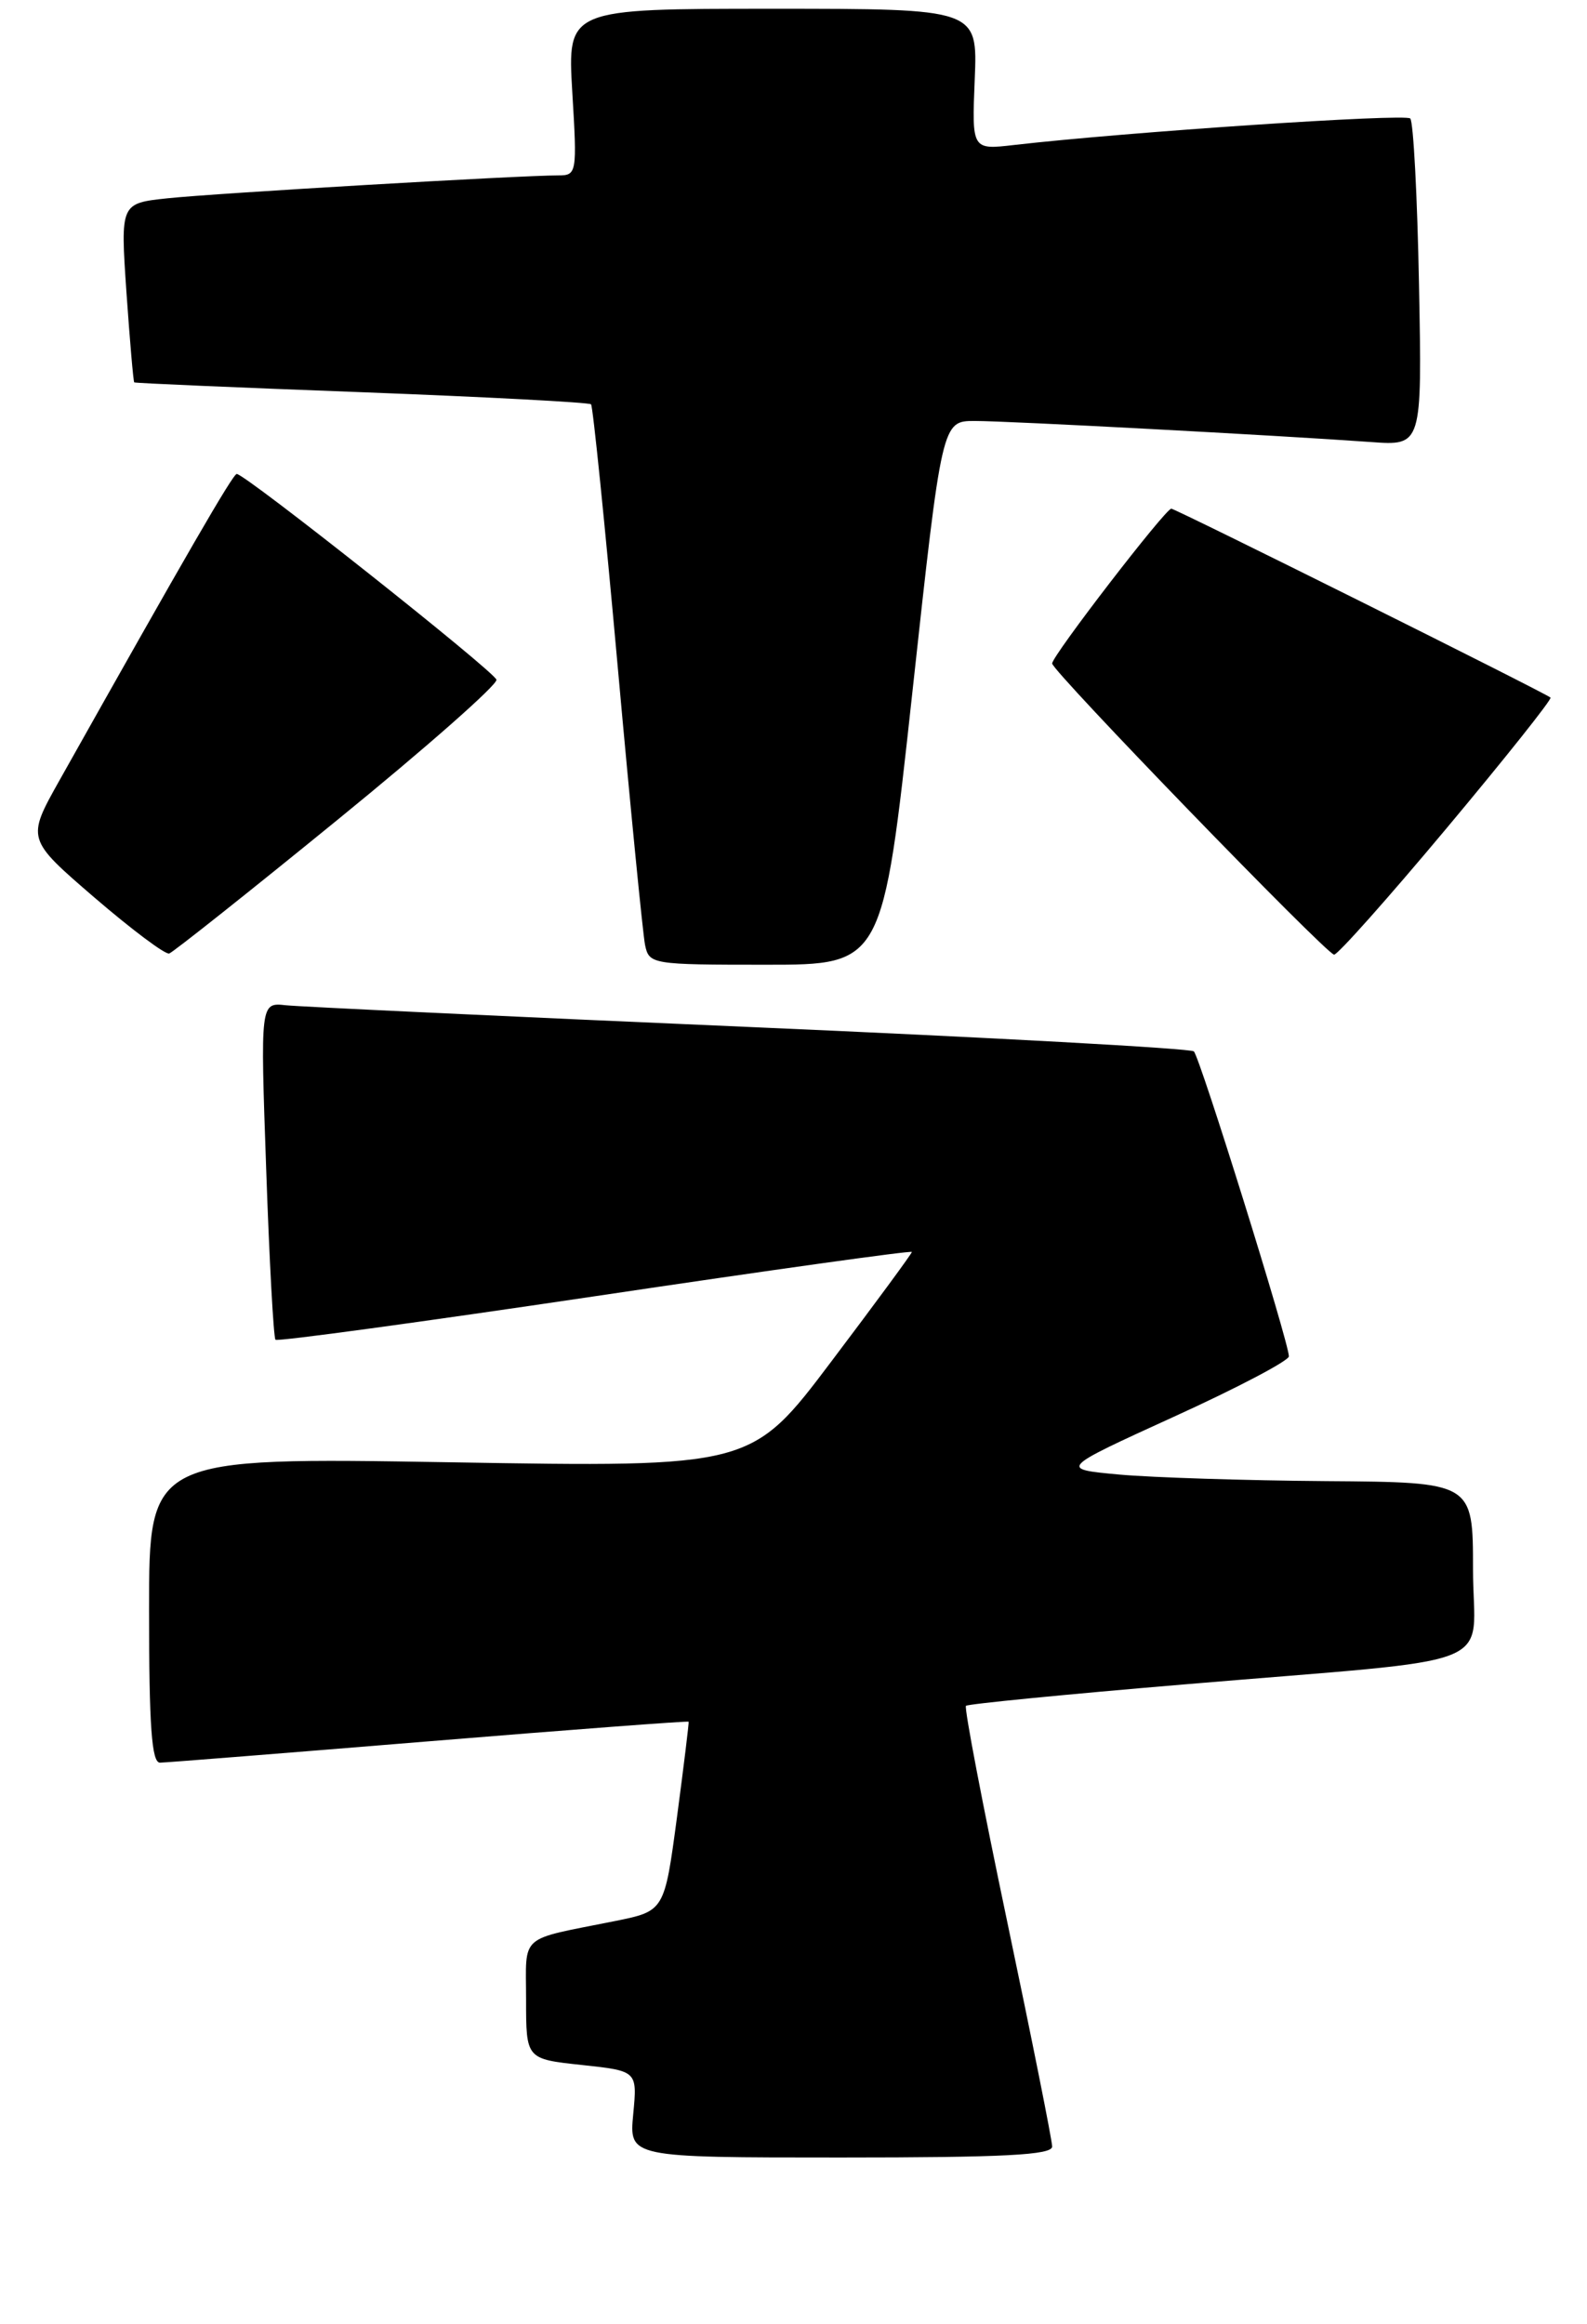 <?xml version="1.0" encoding="UTF-8" standalone="no"?>
<!DOCTYPE svg PUBLIC "-//W3C//DTD SVG 1.1//EN" "http://www.w3.org/Graphics/SVG/1.1/DTD/svg11.dtd" >
<svg xmlns="http://www.w3.org/2000/svg" xmlns:xlink="http://www.w3.org/1999/xlink" version="1.1" viewBox="0 0 181 265">
 <g >
 <path fill="currentColor"
d=" M 120.00 244.75 C 120.00 244.06 117.70 232.56 114.89 219.19 C 112.08 205.82 109.95 194.71 110.17 194.50 C 110.38 194.29 121.56 193.19 135.03 192.06 C 172.19 188.92 168.00 190.59 168.00 178.94 C 168.00 169.00 168.00 169.00 151.25 168.88 C 142.04 168.81 131.42 168.47 127.65 168.13 C 120.81 167.50 120.81 167.50 133.90 161.53 C 141.11 158.25 147.00 155.15 147.00 154.65 C 147.00 153.08 136.85 120.53 136.16 119.88 C 135.80 119.54 113.00 118.29 85.50 117.10 C 58.00 115.91 34.19 114.79 32.60 114.62 C 29.69 114.30 29.69 114.30 30.36 133.33 C 30.72 143.79 31.20 152.53 31.42 152.76 C 31.64 152.98 48.07 150.74 67.91 147.79 C 87.76 144.83 104.00 142.56 104.00 142.75 C 104.00 142.93 99.88 148.53 94.85 155.19 C 85.71 167.31 85.71 167.31 51.35 166.73 C 17.00 166.16 17.00 166.16 17.00 183.58 C 17.00 196.86 17.30 201.00 18.25 200.98 C 18.94 200.97 32.76 199.87 48.98 198.54 C 65.19 197.21 78.49 196.21 78.54 196.31 C 78.59 196.41 77.99 201.32 77.21 207.20 C 75.78 217.90 75.78 217.90 70.14 219.04 C 59.03 221.27 60.00 220.40 60.00 227.99 C 60.00 234.77 60.00 234.77 66.35 235.45 C 72.69 236.13 72.69 236.13 72.22 241.06 C 71.75 246.00 71.75 246.00 95.87 246.00 C 114.51 246.00 120.00 245.72 120.00 244.75 Z  M 104.05 79.00 C 107.43 48.00 107.43 48.00 111.18 48.00 C 115.00 48.00 145.72 49.64 156.34 50.40 C 162.19 50.83 162.19 50.83 161.84 32.50 C 161.65 22.41 161.20 13.87 160.84 13.51 C 160.26 12.93 128.55 15.05 115.67 16.53 C 110.84 17.09 110.84 17.09 111.17 9.04 C 111.50 1.00 111.50 1.00 88.10 1.00 C 64.71 1.00 64.71 1.00 65.27 10.50 C 65.83 19.76 65.78 20.00 63.67 20.00 C 59.43 19.99 24.41 22.04 19.11 22.61 C 13.73 23.18 13.73 23.18 14.42 33.32 C 14.81 38.89 15.21 43.52 15.31 43.60 C 15.42 43.69 27.09 44.19 41.26 44.72 C 55.43 45.26 67.20 45.88 67.41 46.10 C 67.62 46.32 68.99 59.77 70.45 76.00 C 71.91 92.22 73.32 106.51 73.57 107.75 C 74.03 109.95 74.35 110.00 87.35 110.00 C 100.67 110.00 100.67 110.00 104.05 79.00 Z  M 38.49 93.48 C 48.61 85.24 56.77 78.05 56.62 77.50 C 56.34 76.52 27.97 54.04 27.00 54.04 C 26.56 54.04 21.19 63.34 6.76 89.02 C 3.03 95.67 3.03 95.67 10.76 102.33 C 15.02 105.99 18.86 108.87 19.30 108.72 C 19.73 108.58 28.37 101.73 38.49 93.48 Z  M 164.99 94.43 C 171.70 86.41 177.03 79.71 176.84 79.54 C 176.29 79.03 134.06 58.00 133.59 58.00 C 132.92 58.00 120.00 74.77 120.00 75.65 C 120.00 76.51 151.09 108.61 152.15 108.85 C 152.51 108.93 158.29 102.44 164.99 94.43 Z "/>
</g>
</svg>